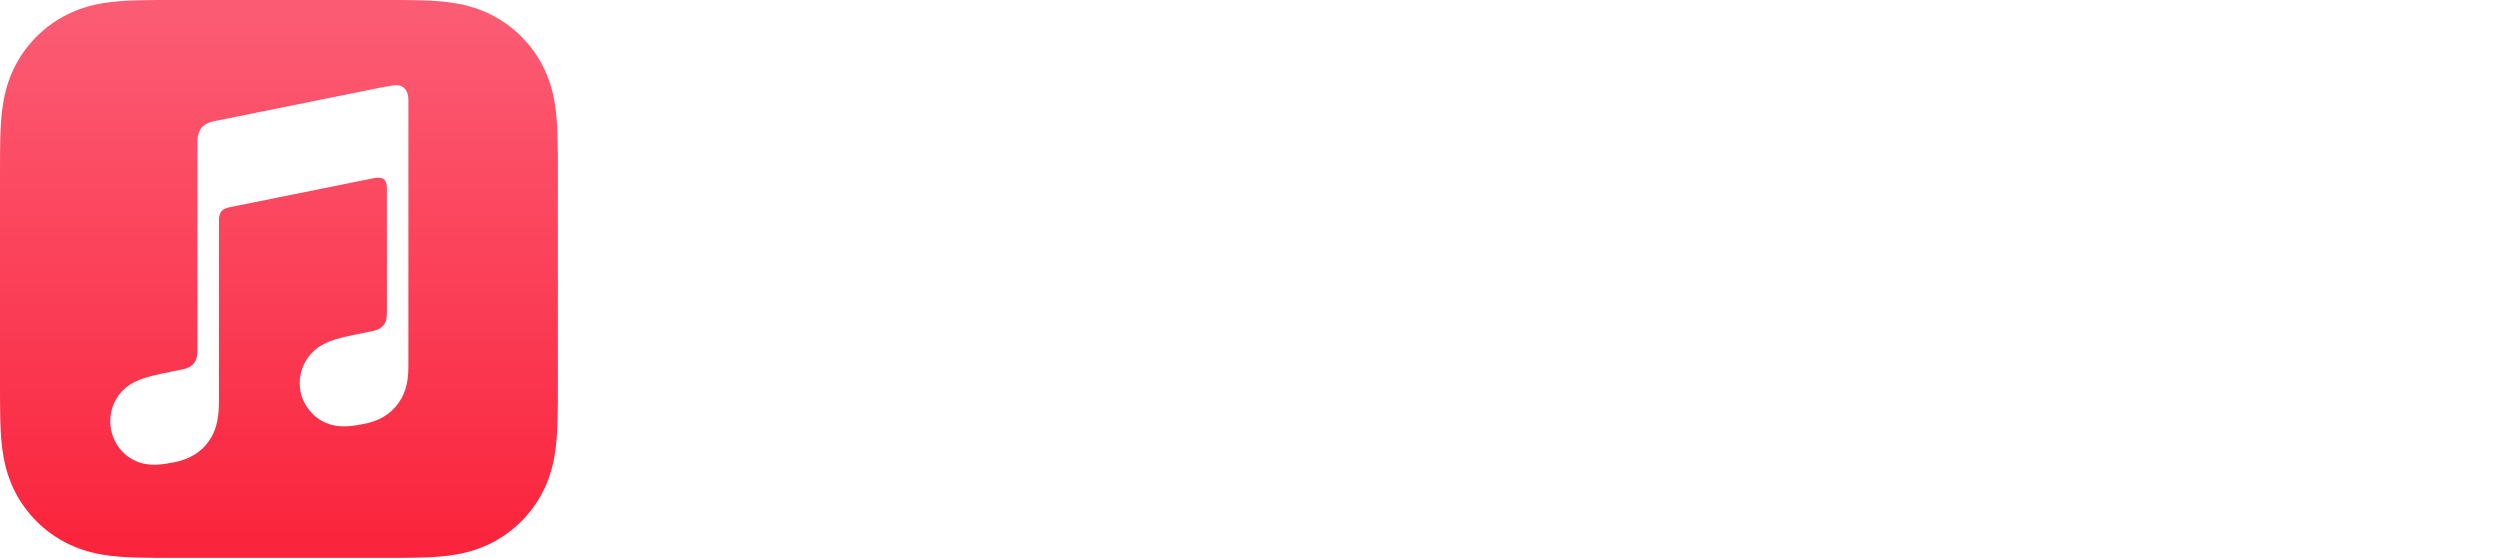 <svg width="286" height="64" viewBox="0 0 286 64" fill="none" xmlns="http://www.w3.org/2000/svg">
<g clip-path="url(#clip0_305_1043)">
<path fill-rule="evenodd" clip-rule="evenodd" d="M63.823 19.964C63.823 19.202 63.823 18.439 63.82 17.677C63.816 17.035 63.809 16.394 63.791 15.752C63.754 14.353 63.671 12.944 63.422 11.561C63.171 10.157 62.758 8.85 62.109 7.574C61.471 6.32 60.637 5.175 59.643 4.18C58.648 3.186 57.501 2.353 56.248 1.714C54.973 1.065 53.666 0.654 52.264 0.401C50.881 0.152 49.47 0.069 48.071 0.032C47.43 0.014 46.788 0.007 46.146 0.004C45.384 0 44.621 0 43.859 0H19.965C19.202 0 18.44 0 17.678 0.004C17.036 0.007 16.394 0.014 15.752 0.032C14.354 0.071 12.942 0.152 11.559 0.402C10.155 0.654 8.851 1.067 7.576 1.716C6.322 2.354 5.175 3.188 4.181 4.182C3.186 5.177 2.353 6.322 1.715 7.575C1.066 8.852 0.653 10.158 0.401 11.562C0.153 12.945 0.07 14.357 0.032 15.754C0.015 16.395 0.008 17.037 0.004 17.679C0 18.439 0 19.202 0 19.964V43.857C0 44.619 0 45.382 0.004 46.144C0.008 46.786 0.015 47.427 0.032 48.069C0.07 49.468 0.153 50.877 0.401 52.26C0.653 53.664 1.066 54.971 1.715 56.247C2.353 57.501 3.186 58.646 4.181 59.641C5.175 60.635 6.322 61.468 7.576 62.107C8.851 62.755 10.157 63.167 11.559 63.42C12.942 63.669 14.354 63.752 15.752 63.789C16.394 63.807 17.036 63.814 17.678 63.817C18.44 63.823 19.202 63.821 19.965 63.821H43.857C44.62 63.821 45.382 63.821 46.144 63.817C46.786 63.814 47.428 63.807 48.07 63.789C49.468 63.752 50.88 63.669 52.262 63.42C53.666 63.169 54.971 62.755 56.246 62.107C57.499 61.468 58.647 60.635 59.641 59.641C60.636 58.646 61.469 57.501 62.107 56.247C62.756 54.971 63.169 53.664 63.421 52.26C63.669 50.877 63.752 49.466 63.789 48.069C63.807 47.427 63.814 46.786 63.818 46.144C63.823 45.382 63.821 44.619 63.821 43.857V19.964H63.823Z" fill="url(#paint0_linear_305_1043)"/>
<path fill-rule="evenodd" clip-rule="evenodd" d="M45.12 9.751C44.965 9.765 43.595 10.008 43.43 10.041L24.46 13.869L24.453 13.871C23.959 13.975 23.57 14.151 23.271 14.403C22.909 14.706 22.709 15.135 22.633 15.635C22.617 15.741 22.59 15.957 22.59 16.277C22.59 16.277 22.59 35.657 22.59 40.019C22.59 40.574 22.546 41.112 22.17 41.572C21.794 42.031 21.33 42.169 20.785 42.279C20.372 42.362 19.959 42.446 19.546 42.529C17.979 42.845 16.96 43.059 16.036 43.417C15.153 43.759 14.492 44.196 13.965 44.749C12.921 45.843 12.497 47.326 12.643 48.716C12.767 49.902 13.3 51.037 14.217 51.876C14.836 52.443 15.609 52.874 16.52 53.056C17.465 53.246 18.472 53.18 19.943 52.883C20.727 52.725 21.461 52.478 22.159 52.065C22.851 51.657 23.443 51.113 23.906 50.45C24.37 49.785 24.67 49.046 24.835 48.261C25.005 47.45 25.046 46.718 25.046 45.91V25.318C25.046 24.215 25.358 23.925 26.248 23.708C26.248 23.708 42.015 20.528 42.751 20.384C43.778 20.188 44.261 20.48 44.261 21.556V35.613C44.261 36.17 44.256 36.733 43.877 37.194C43.501 37.654 43.036 37.792 42.492 37.902C42.079 37.985 41.666 38.069 41.253 38.152C39.686 38.467 38.666 38.682 37.743 39.04C36.86 39.382 36.199 39.818 35.672 40.371C34.628 41.465 34.167 42.949 34.312 44.339C34.436 45.525 35.007 46.66 35.924 47.498C36.542 48.066 37.316 48.484 38.227 48.668C39.172 48.858 40.179 48.791 41.65 48.495C42.434 48.337 43.168 48.101 43.866 47.688C44.558 47.28 45.15 46.736 45.612 46.073C46.077 45.408 46.377 44.669 46.541 43.883C46.712 43.073 46.719 42.341 46.719 41.533V11.428C46.722 10.336 46.146 9.662 45.12 9.751Z" fill="white"/>
</g>
<g filter="url(#filter0_b_305_1043)">
<path d="M277.456 41.154C275.503 41.154 273.829 40.718 272.434 39.846C271.039 38.974 269.97 37.789 269.226 36.289C268.482 34.79 268.11 33.099 268.11 31.215C268.11 29.309 268.494 27.606 269.261 26.107C270.04 24.607 271.132 23.427 272.539 22.567C273.945 21.707 275.608 21.277 277.526 21.277C279.746 21.277 281.606 21.841 283.105 22.968C284.616 24.084 285.581 25.613 285.999 27.554L281.257 28.809C280.978 27.833 280.49 27.071 279.792 26.525C279.106 25.979 278.328 25.706 277.456 25.706C276.456 25.706 275.637 25.95 274.997 26.438C274.358 26.915 273.887 27.571 273.585 28.408C273.283 29.233 273.132 30.169 273.132 31.215C273.132 32.854 273.492 34.185 274.213 35.208C274.945 36.219 276.026 36.725 277.456 36.725C278.525 36.725 279.339 36.481 279.897 35.993C280.455 35.505 280.873 34.807 281.152 33.901L285.999 34.912C285.465 36.911 284.453 38.451 282.966 39.532C281.478 40.613 279.641 41.154 277.456 41.154Z" fill="white"/>
<path d="M259.186 19.185V15H263.929V19.185H259.186ZM259.186 40.631V21.8H263.929V40.631H259.186Z" fill="white"/>
<path d="M247.124 41.154C244.752 41.154 242.834 40.619 241.37 39.55C239.917 38.469 239.033 36.946 238.72 34.981L243.567 34.249C243.764 35.133 244.2 35.824 244.874 36.324C245.56 36.824 246.426 37.074 247.472 37.074C248.333 37.074 248.995 36.911 249.46 36.586C249.925 36.248 250.157 35.784 250.157 35.191C250.157 34.819 250.064 34.522 249.879 34.301C249.693 34.069 249.274 33.842 248.623 33.621C247.984 33.401 246.984 33.11 245.624 32.75C244.09 32.355 242.863 31.913 241.945 31.425C241.027 30.936 240.364 30.355 239.957 29.681C239.551 28.995 239.347 28.17 239.347 27.205C239.347 25.996 239.655 24.95 240.271 24.067C240.887 23.172 241.753 22.486 242.869 22.009C243.997 21.521 245.322 21.277 246.845 21.277C248.321 21.277 249.629 21.504 250.768 21.957C251.907 22.41 252.825 23.055 253.523 23.892C254.232 24.729 254.668 25.717 254.83 26.856L249.983 27.728C249.902 27.031 249.6 26.479 249.076 26.072C248.553 25.665 247.844 25.427 246.949 25.357C246.077 25.299 245.374 25.415 244.84 25.706C244.316 25.996 244.055 26.415 244.055 26.961C244.055 27.287 244.165 27.56 244.386 27.78C244.619 28.001 245.089 28.228 245.799 28.46C246.519 28.693 247.612 28.995 249.076 29.367C250.506 29.739 251.651 30.175 252.511 30.675C253.383 31.163 254.017 31.756 254.412 32.453C254.807 33.139 255.005 33.97 255.005 34.947C255.005 36.876 254.307 38.393 252.912 39.497C251.517 40.602 249.588 41.154 247.124 41.154Z" fill="white"/>
<path d="M224.604 41.189C223.128 41.189 221.925 40.939 220.995 40.439C220.065 39.939 219.339 39.306 218.816 38.538C218.304 37.771 217.938 36.975 217.717 36.15C217.496 35.313 217.363 34.551 217.316 33.866C217.27 33.18 217.246 32.68 217.246 32.366V21.8H222.059V30.692C222.059 31.122 222.082 31.675 222.128 32.349C222.175 33.011 222.32 33.68 222.564 34.354C222.808 35.028 223.204 35.592 223.75 36.045C224.308 36.498 225.092 36.725 226.104 36.725C226.511 36.725 226.946 36.661 227.411 36.533C227.876 36.406 228.312 36.161 228.719 35.801C229.126 35.429 229.457 34.889 229.713 34.179C229.98 33.459 230.114 32.517 230.114 31.355L232.834 32.645C232.834 34.133 232.532 35.528 231.927 36.83C231.323 38.132 230.41 39.184 229.19 39.986C227.981 40.788 226.452 41.189 224.604 41.189ZM230.707 40.631V34.389H230.114V21.8H234.891V40.631H230.707Z" fill="white"/>
<path d="M187.591 40.631V15.523H191.846L200.146 32.192L208.446 15.523H212.701V40.631H208.272V25.636L200.983 40.631H199.309L192.02 25.636V40.631H187.591Z" fill="white"/>
<path d="M168.146 41.154C166.216 41.154 164.513 40.741 163.037 39.916C161.572 39.079 160.422 37.934 159.585 36.481C158.759 35.016 158.347 33.343 158.347 31.459C158.347 29.402 158.753 27.612 159.567 26.089C160.381 24.567 161.503 23.387 162.932 22.55C164.362 21.701 166.007 21.277 167.867 21.277C169.843 21.277 171.523 21.742 172.906 22.672C174.29 23.602 175.313 24.909 175.975 26.595C176.638 28.28 176.87 30.262 176.673 32.541H171.982V30.797C171.982 28.879 171.674 27.502 171.058 26.665C170.454 25.816 169.46 25.392 168.076 25.392C166.46 25.392 165.269 25.886 164.502 26.874C163.746 27.85 163.368 29.297 163.368 31.215C163.368 32.971 163.746 34.331 164.502 35.295C165.269 36.248 166.391 36.725 167.867 36.725C168.797 36.725 169.593 36.522 170.256 36.115C170.919 35.708 171.424 35.121 171.773 34.354L176.516 35.714C175.807 37.434 174.685 38.771 173.15 39.724C171.628 40.677 169.959 41.154 168.146 41.154ZM161.904 32.541V29.018H174.388V32.541H161.904Z" fill="white"/>
<path d="M149.422 40.631V15H154.165V40.631H149.422Z" fill="white"/>
<path d="M136.553 41.154C134.682 41.154 133.118 40.718 131.863 39.846C130.607 38.974 129.66 37.789 129.02 36.289C128.393 34.79 128.079 33.099 128.079 31.215C128.079 29.332 128.393 27.641 129.02 26.142C129.648 24.642 130.572 23.456 131.793 22.585C133.014 21.713 134.519 21.277 136.309 21.277C138.111 21.277 139.68 21.707 141.017 22.567C142.354 23.427 143.388 24.607 144.121 26.107C144.865 27.595 145.237 29.297 145.237 31.215C145.237 33.099 144.871 34.79 144.138 36.289C143.418 37.789 142.406 38.974 141.104 39.846C139.802 40.718 138.285 41.154 136.553 41.154ZM127.277 49V21.8H131.462V34.703H132.055V49H127.277ZM135.786 36.934C136.809 36.934 137.646 36.679 138.297 36.167C138.948 35.656 139.43 34.97 139.744 34.11C140.058 33.238 140.215 32.273 140.215 31.215C140.215 30.169 140.052 29.216 139.727 28.356C139.401 27.484 138.896 26.793 138.21 26.281C137.535 25.758 136.669 25.496 135.612 25.496C134.624 25.496 133.821 25.735 133.205 26.211C132.601 26.688 132.159 27.356 131.88 28.216C131.601 29.077 131.462 30.076 131.462 31.215C131.462 32.355 131.601 33.354 131.88 34.214C132.159 35.075 132.612 35.743 133.24 36.219C133.88 36.696 134.728 36.934 135.786 36.934Z" fill="white"/>
<path d="M114.791 41.154C112.92 41.154 111.356 40.718 110.101 39.846C108.845 38.974 107.898 37.789 107.258 36.289C106.631 34.79 106.317 33.099 106.317 31.215C106.317 29.332 106.631 27.641 107.258 26.142C107.886 24.642 108.81 23.456 110.031 22.585C111.251 21.713 112.757 21.277 114.547 21.277C116.349 21.277 117.918 21.707 119.255 22.567C120.592 23.427 121.626 24.607 122.359 26.107C123.103 27.595 123.475 29.297 123.475 31.215C123.475 33.099 123.109 34.79 122.376 36.289C121.655 37.789 120.644 38.974 119.342 39.846C118.04 40.718 116.523 41.154 114.791 41.154ZM105.515 49V21.8H109.7V34.703H110.292V49H105.515ZM114.024 36.934C115.047 36.934 115.884 36.679 116.535 36.167C117.186 35.656 117.668 34.97 117.982 34.11C118.296 33.238 118.453 32.273 118.453 31.215C118.453 30.169 118.29 29.216 117.965 28.356C117.639 27.484 117.133 26.793 116.448 26.281C115.773 25.758 114.907 25.496 113.85 25.496C112.861 25.496 112.059 25.735 111.443 26.211C110.839 26.688 110.397 27.356 110.118 28.216C109.839 29.077 109.7 30.076 109.7 31.215C109.7 32.355 109.839 33.354 110.118 34.214C110.397 35.075 110.85 35.743 111.478 36.219C112.117 36.696 112.966 36.934 114.024 36.934Z" fill="white"/>
<path d="M80.001 40.631L87.673 15.523H94.752L102.424 40.631H97.542L90.707 18.487H91.613L84.883 40.631H80.001ZM84.604 35.4V30.971H97.856V35.4H84.604Z" fill="white"/>
</g>
<defs>
<filter id="filter0_b_305_1043" x="76.001" y="11" width="213.999" height="42" filterUnits="userSpaceOnUse" color-interpolation-filters="sRGB">
<feFlood flood-opacity="0" result="BackgroundImageFix"/>
<feGaussianBlur in="BackgroundImageFix" stdDeviation="2"/>
<feComposite in2="SourceAlpha" operator="in" result="effect1_backgroundBlur_305_1043"/>
<feBlend mode="normal" in="SourceGraphic" in2="effect1_backgroundBlur_305_1043" result="shape"/>
</filter>
<linearGradient id="paint0_linear_305_1043" x1="31.912" y1="63.575" x2="31.912" y2="1.375" gradientUnits="userSpaceOnUse">
<stop stop-color="#FA233B"/>
<stop offset="1" stop-color="#FB5C74"/>
</linearGradient>
<clipPath id="clip0_305_1043">
<rect width="64" height="64" fill="white" transform="translate(0)"/>
</clipPath>
</defs>
</svg>
